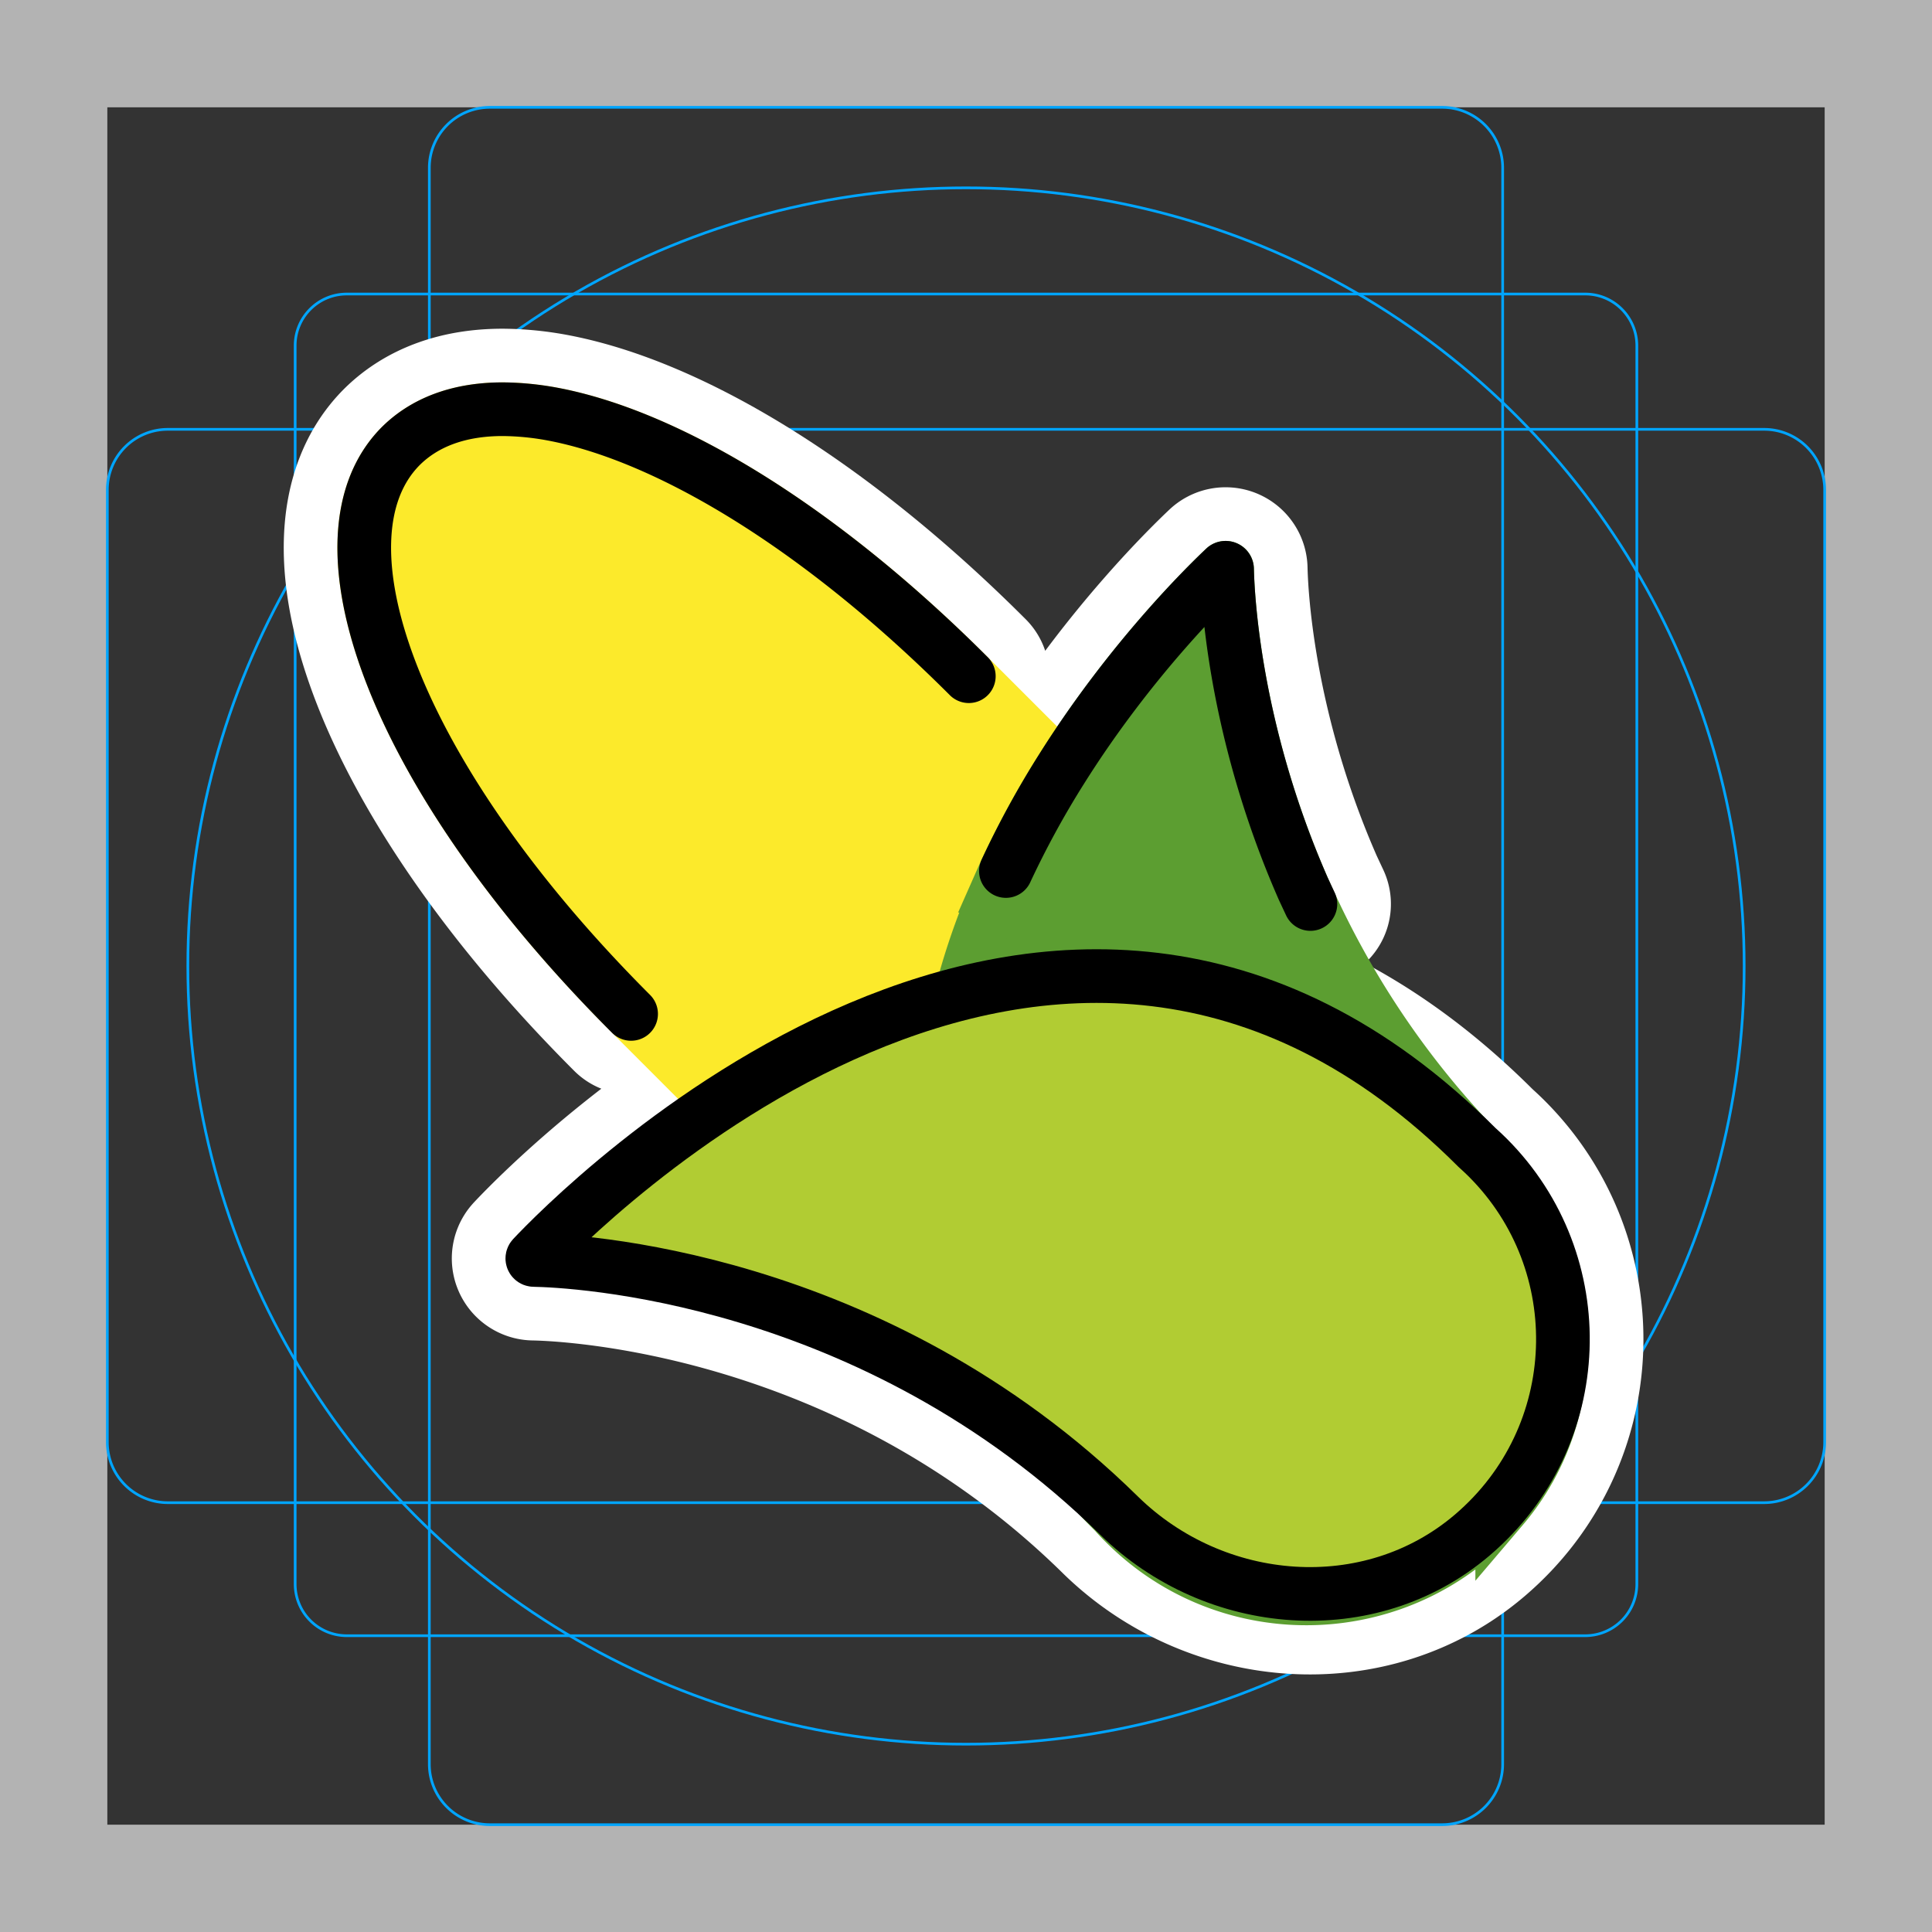 <svg viewBox="0 0 72 72" xmlns="http://www.w3.org/2000/svg"><rect x="0" y="0" width="72" height="72" fill="#333333" stroke="none"/><path fill="#B3B3B3" d="M68 4v64H4V4h64m4-4H0v72h72V0z"/><path fill="none" stroke="#00A5FF" stroke-miterlimit="10" stroke-width=".1" d="M12.923 10.958h46.154c1.062 0 1.923.861 1.923 1.923v46.154a1.923 1.923 0 01-1.923 1.923H12.923A1.923 1.923 0 0111 59.035h0V12.881c0-1.062.861-1.923 1.923-1.923h0z"/><path fill="none" stroke="#00A5FF" stroke-miterlimit="10" stroke-width=".1" d="M18.254 4h35.492A2.254 2.254 0 0156 6.254v59.492A2.254 2.254 0 0153.746 68H18.254A2.254 2.254 0 0116 65.746V6.254A2.254 2.254 0 0118.254 4z"/><path fill="none" stroke="#00A5FF" stroke-miterlimit="10" stroke-width=".1" d="M68 18.254v35.492A2.254 2.254 0 0165.746 56H6.254A2.254 2.254 0 014 53.746V18.254A2.254 2.254 0 016.254 16h59.492A2.254 2.254 0 0168 18.254z"/><circle cx="36" cy="36" r="29" fill="none" stroke="#00A5FF" stroke-miterlimit="10" stroke-width=".1"/><path d="M55.444 43.14c3.919 3.918 3.726 10.4-.577 14.067-3.821 3.256-9.589 2.787-13.17-.732-9.193-9.032-20.466-9.496-21.8-9.52-.051 0-.078-.058-.044-.095 1.404-1.495 19.344-19.945 35.19-4.098.138.126.27.246.4.377zM37.487 32.46a34.16 34.16 0 012.076-3.802c2.607-4.148 5.518-6.958 6.076-7.485.03-.03.09-.01.09.04.02.871.22 5.946 2.844 11.916l.262.56M36.105 25.2c-5.649-5.65-11.308-8.997-15.568-9.778a10.523 10.523 0 00-1.805-.172c-1.572 0-2.87.456-3.793 1.37-3.458 3.468-.253 12.332 8.58 21.165" stroke-linecap="round" stroke-miterlimit="10" stroke-width="6" stroke="#fff" fill="none" stroke-linejoin="round"/><path fill="#FCEA2B" stroke="#FCEA2B" stroke-linecap="round" stroke-miterlimit="10" stroke-width="2" d="M38.64 52.917L23.52 37.785c-8.834-8.833-12.04-17.697-8.58-21.166.922-.913 2.22-1.369 3.792-1.369.568 0 1.167.06 1.805.172 4.26.781 9.92 4.128 15.568 9.777l3.459 3.459c-.832 1.328-1.643 2.789-2.323 4.35-2.535 5.74-3.489 12.9 1.4 19.909z"/><path fill="#FCEA2B" d="M52.302 53.982c-3.459 3.468-9.453 3.134-13.327-.73l-.334-.335c-4.889-7.008-3.935-14.168-1.4-19.908a33.107 33.107 0 012.323-4.351l12.008 11.998c3.864 3.874 4.198 9.867.73 13.326z"/><path fill="#5C9E31" stroke="#5C9E31" stroke-miterlimit="10" stroke-width="2" d="M55.983 56.193c-3.671 4.3-10.152 4.493-14.067.568a7.016 7.016 0 01-.375-.396 25.17 25.17 0 01-2.9-3.448c-4.889-7.008-3.935-14.168-1.4-19.909a33.274 33.274 0 012.322-4.35c2.607-4.148 5.518-6.958 6.075-7.485.031-.03.092-.01.092.04.03 1.34.487 12.617 9.523 21.805 3.52 3.58 3.986 9.351.73 13.175z"/><path fill="#B1CC33" d="M55.444 43.14c3.919 3.918 3.726 10.4-.577 14.067-3.821 3.256-9.589 2.787-13.17-.732-9.193-9.032-20.466-9.496-21.8-9.52-.051 0-.078-.058-.044-.095 1.404-1.495 19.344-19.945 35.19-4.098.138.126.27.246.4.377z"/><path fill="#FCEA2B" d="M36.105 25.2c-5.649-5.65-11.308-8.997-15.568-9.778a10.523 10.523 0 00-1.805-.172c-1.572 0-2.87.456-3.793 1.37-3.458 3.468-.253 12.332 8.58 21.165"/><g fill="none" stroke="#000" stroke-miterlimit="10" stroke-width="2"><path d="M55.444 43.14c3.919 3.918 3.726 10.4-.577 14.067-3.821 3.256-9.589 2.787-13.17-.732-9.193-9.032-20.466-9.496-21.8-9.52-.051 0-.078-.058-.044-.095 1.404-1.495 19.344-19.945 35.19-4.098.138.126.27.246.4.377z"/><path stroke-linecap="round" d="M37.487 32.46a34.16 34.16 0 012.076-3.802c2.607-4.148 5.518-6.958 6.076-7.485.03-.03.09-.01.09.04.02.871.22 5.946 2.844 11.916l.262.56M36.105 25.2c-5.649-5.65-11.308-8.997-15.568-9.778a10.523 10.523 0 00-1.805-.172c-1.572 0-2.87.456-3.793 1.37-3.458 3.468-.253 12.332 8.58 21.165"/></g></svg>